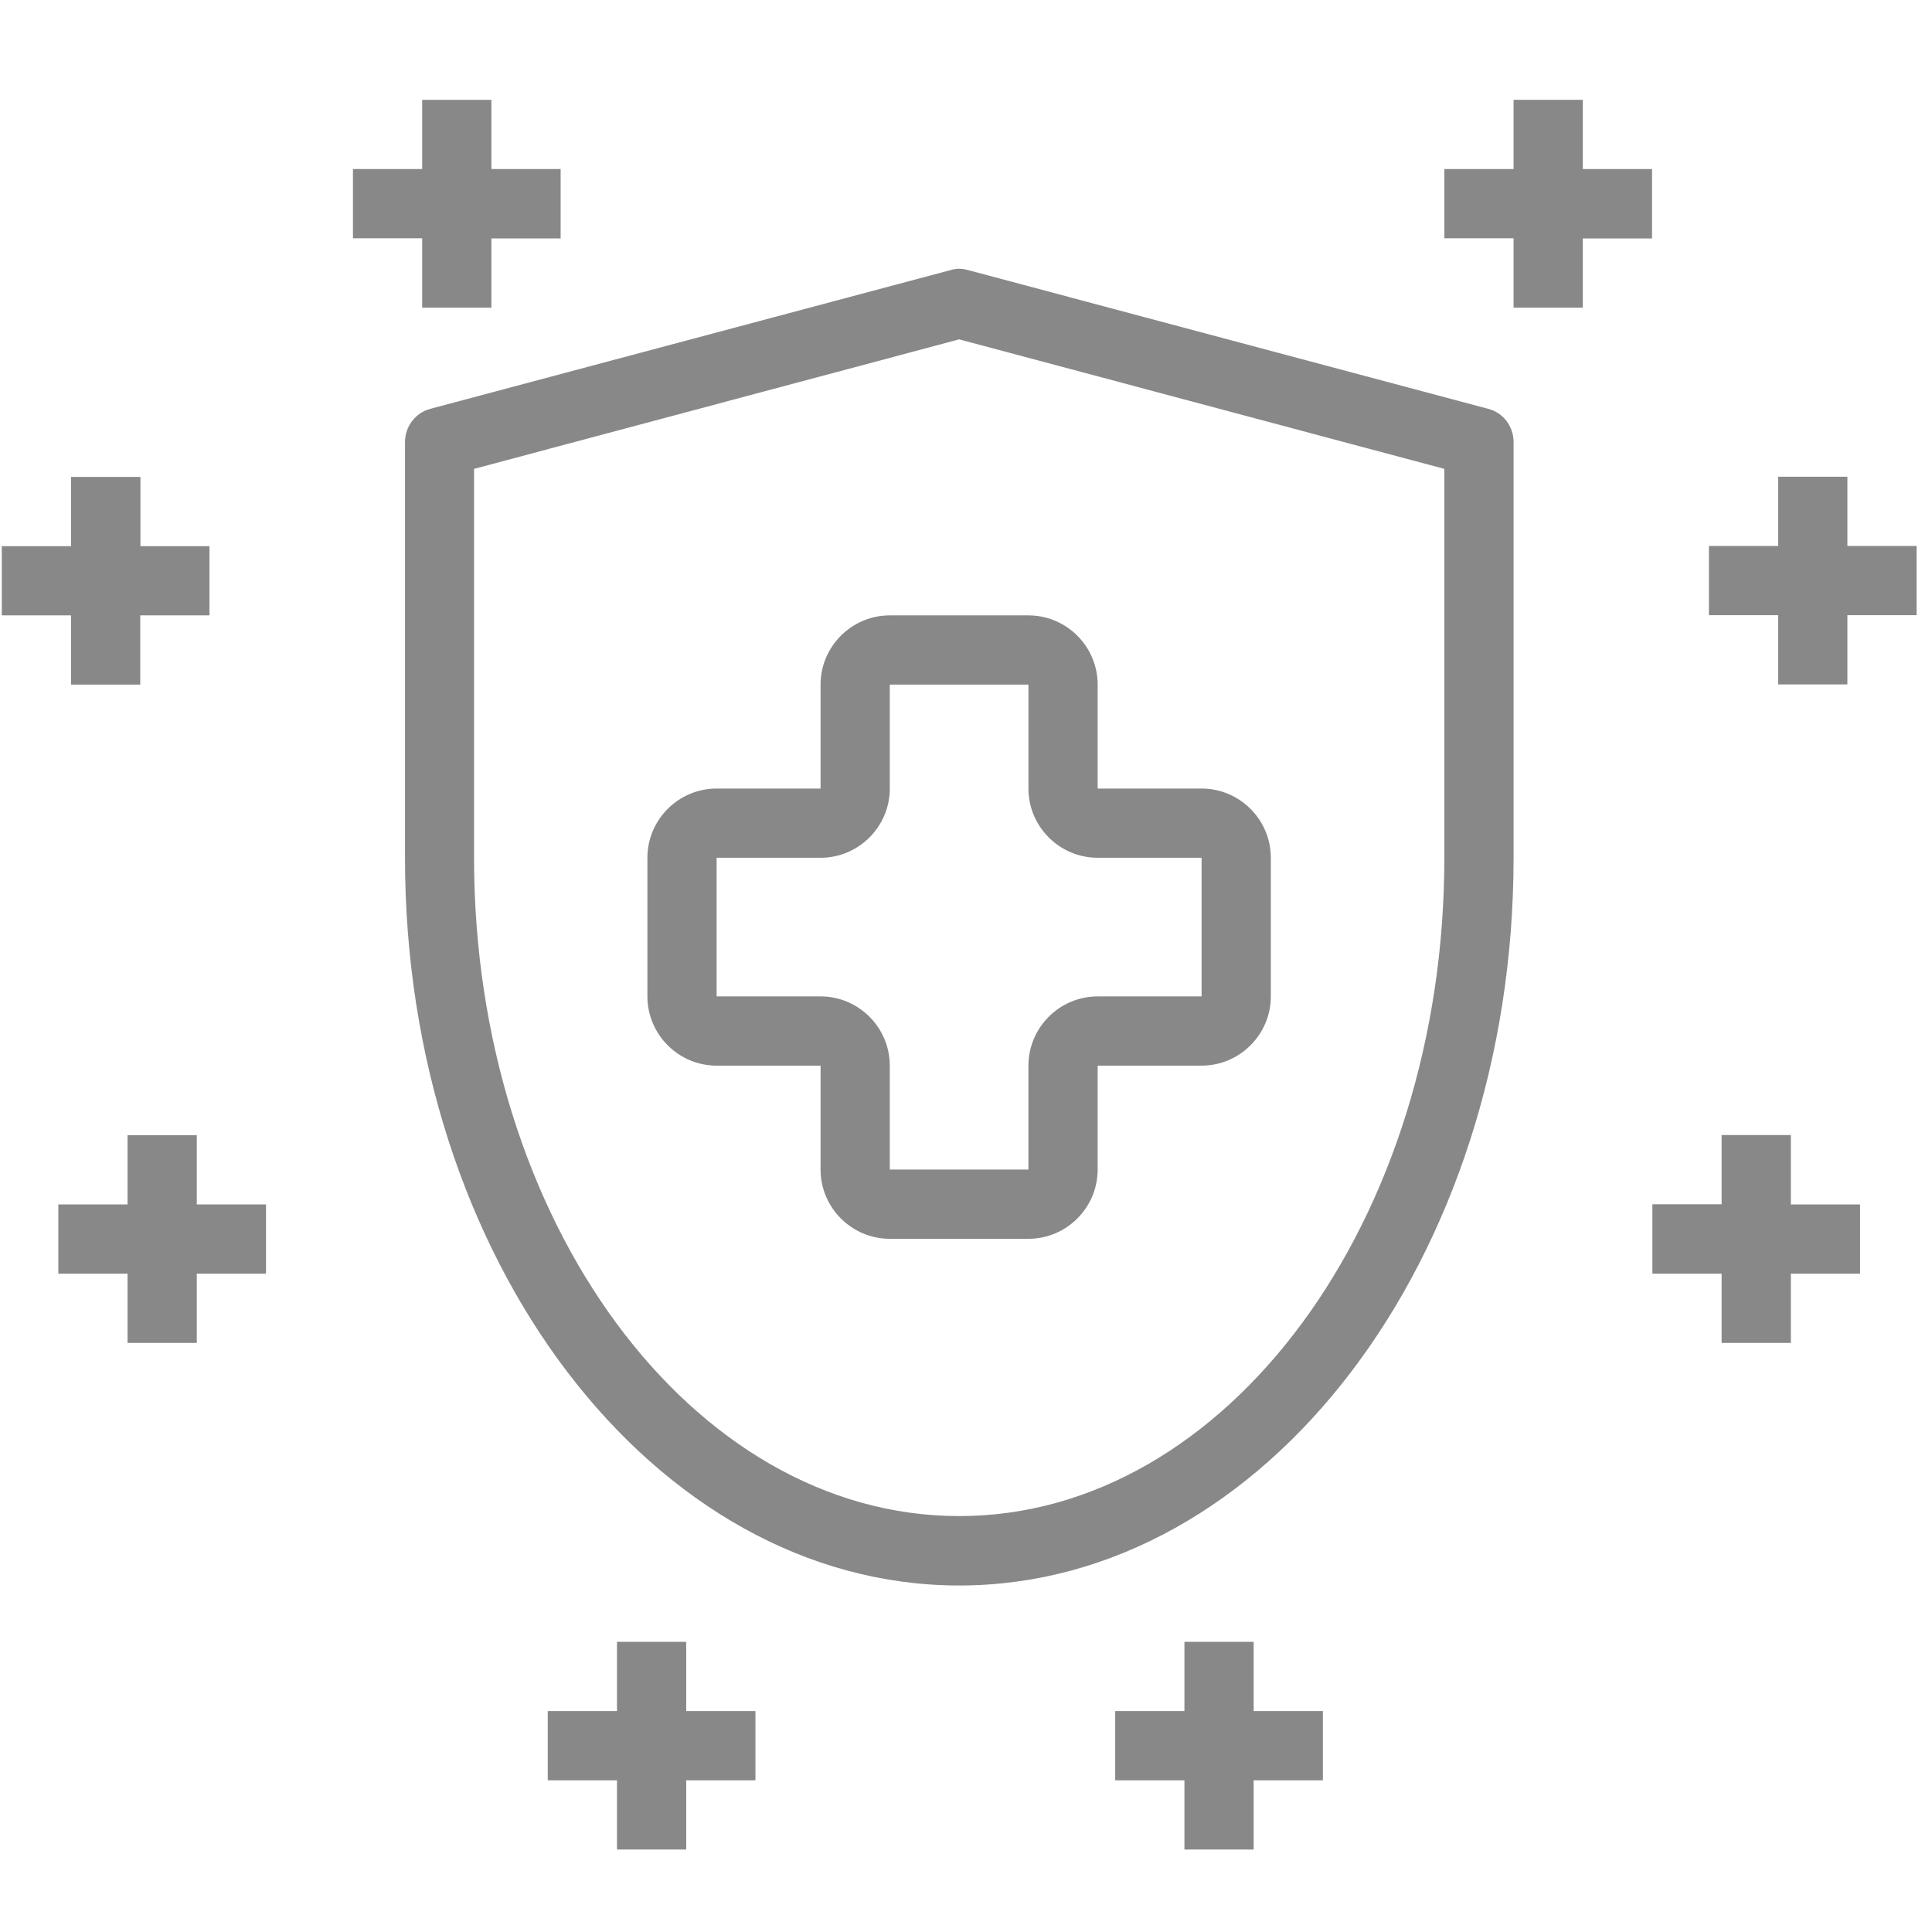 <?xml version="1.0" encoding="utf-8"?>
<!-- Generator: Adobe Illustrator 17.1.0, SVG Export Plug-In . SVG Version: 6.00 Build 0)  -->
<!DOCTYPE svg PUBLIC "-//W3C//DTD SVG 1.1//EN" "http://www.w3.org/Graphics/SVG/1.1/DTD/svg11.dtd">
<svg version="1.1" id="Layer_1" xmlns="http://www.w3.org/2000/svg" xmlns:xlink="http://www.w3.org/1999/xlink" x="0px" y="0px"
	 viewBox="0 0 1080 1080" enable-background="new 0 0 1080 1080" xml:space="preserve">
<g id="Safe">
	<path fill="#888888" d="M536.2,886.3c170.9,0,309.9-182.6,309.9-406.8V247.1c0-8.7-5.8-16.5-14.3-18.6l-290.6-77.5
		c-3.4-1-6.8-1-9.9,0l-290.6,77.5c-8.5,2.2-14.3,9.9-14.3,18.6v232.4C226.3,703.7,365.3,886.3,536.2,886.3z M265,262.1l271.2-72.4
		l271.2,72.4v217.4c0,202.9-121.6,368-271.2,368S265,682.4,265,479.5V262.1z"/>
	<path fill="#888888" d="M458.7,595.7v58.1c0,21.3,17.4,38.7,38.7,38.7h77.5c21.3,0,38.7-17.4,38.7-38.7v-58.1h58.1
		c21.3,0,38.7-17.4,38.7-38.7v-77.5c0-21.3-17.4-38.7-38.7-38.7h-58.1v-58.1c0-21.3-17.4-38.7-38.7-38.7h-77.5
		c-21.3,0-38.7,17.4-38.7,38.7v58.1h-58.1c-21.3,0-38.7,17.4-38.7,38.7V557c0,21.3,17.4,38.7,38.7,38.7H458.7z M400.6,479.5h58.1
		c21.3,0,38.7-17.4,38.7-38.7v-58.1h77.5v58.1c0,21.3,17.4,38.7,38.7,38.7h58.1V557h-58.1c-21.3,0-38.7,17.4-38.7,38.7v58.1h-77.5
		v-58.1c0-21.3-17.4-38.7-38.7-38.7h-58.1V479.5z"/>
	<path fill="#888888" d="M846.1,172h38.7v-38.7h38.7V94.5h-38.7V55.8h-38.7v38.7h-38.7v38.7h38.7V172z"/>
	<path fill="#888888" d="M1071.4,305.2h-38.7v-38.7h-38.7v38.7h-38.7v38.7h38.7v38.7h38.7v-38.7h38.7V305.2z"/>
	<path fill="#888888" d="M662.1,917.8v38.7h-38.7v38.7h38.7v38.7h38.7v-38.7h38.7v-38.7h-38.7v-38.7H662.1z"/>
	<path fill="#888888" d="M1001.1,634.5h-38.7v38.7h-38.7V712h38.7v38.7h38.7V712h38.7v-38.7h-38.7V634.5z"/>
	<path fill="#888888" d="M236,172h38.7v-38.7h38.7V94.5h-38.7V55.8H236v38.7h-38.7v38.7H236V172z"/>
	<path fill="#888888" d="M39.7,382.7h38.7v-38.7h38.7v-38.7H78.5v-38.7H39.7v38.7H1v38.7h38.7V382.7z"/>
	<path fill="#888888" d="M344.9,917.8v38.7h-38.7v38.7h38.7v38.7h38.7v-38.7h38.7v-38.7h-38.7v-38.7H344.9z"/>
	<path fill="#888888" d="M110,750.7V712h38.7v-38.7H110v-38.7H71.3v38.7H32.6V712h38.7v38.7H110z"/>
</g>
</svg>
